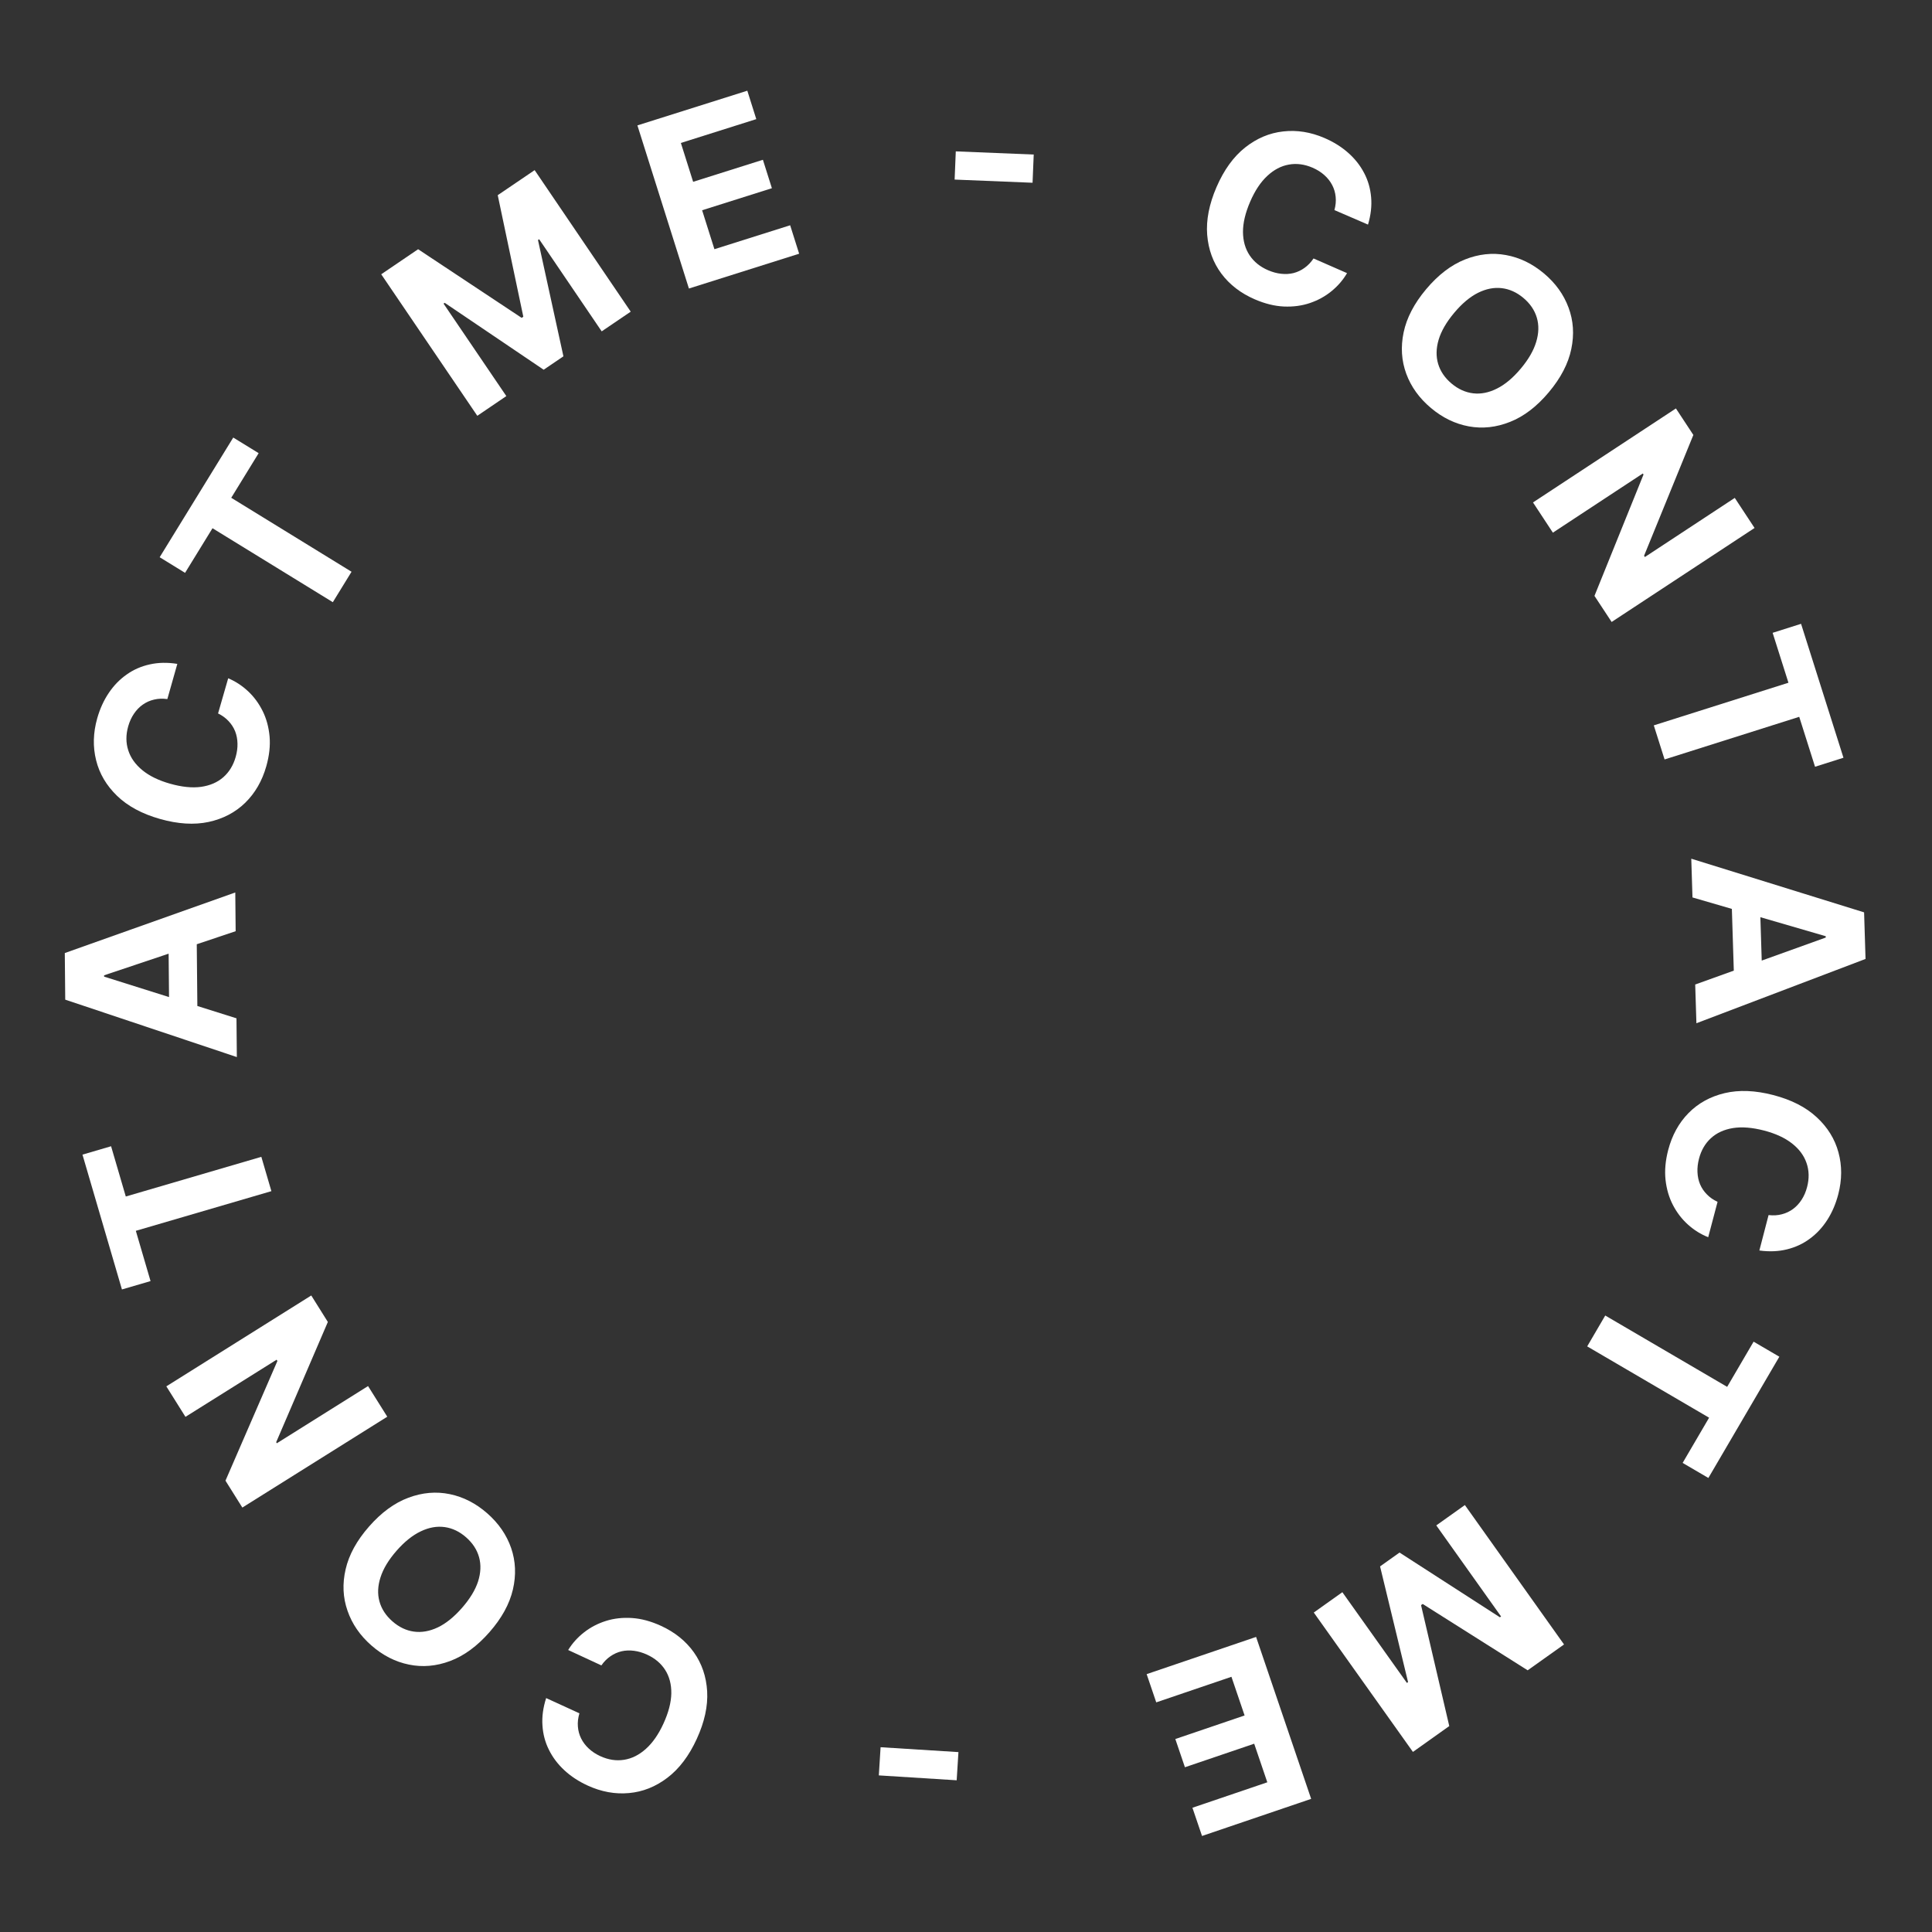 <svg width="115" height="115" viewBox="0 0 115 115" fill="none" xmlns="http://www.w3.org/2000/svg">
<rect x="0" y="0" width="115" height="115" fill="#333333" stroke="none"/>
<path d="M52.311 105.678L52.416 104.001L57.05 104.292L56.945 105.969L52.311 105.678Z" fill="white"/>
<path d="M32.509 101.076L34.489 101.983C34.408 102.256 34.377 102.517 34.398 102.767C34.416 103.02 34.481 103.257 34.591 103.479C34.701 103.701 34.853 103.902 35.047 104.082C35.239 104.261 35.467 104.411 35.732 104.533C36.211 104.752 36.683 104.824 37.148 104.749C37.611 104.677 38.044 104.46 38.447 104.098C38.849 103.738 39.197 103.238 39.491 102.596C39.793 101.936 39.949 101.337 39.959 100.798C39.966 100.258 39.844 99.792 39.593 99.4C39.343 99.008 38.984 98.706 38.517 98.492C38.255 98.371 37.996 98.295 37.742 98.262C37.484 98.228 37.237 98.237 37.002 98.29C36.765 98.345 36.545 98.443 36.342 98.583C36.136 98.722 35.954 98.905 35.796 99.131L33.82 98.215C34.066 97.814 34.382 97.463 34.768 97.162C35.149 96.863 35.583 96.637 36.068 96.484C36.55 96.332 37.068 96.275 37.624 96.311C38.176 96.348 38.748 96.503 39.342 96.775C40.167 97.153 40.82 97.678 41.3 98.35C41.776 99.021 42.041 99.796 42.093 100.677C42.142 101.556 41.936 102.499 41.475 103.505C41.012 104.515 40.429 105.286 39.725 105.82C39.021 106.355 38.258 106.658 37.438 106.73C36.616 106.806 35.798 106.657 34.984 106.284C34.448 106.039 33.985 105.735 33.596 105.375C33.204 105.013 32.897 104.606 32.674 104.154C32.449 103.705 32.321 103.221 32.289 102.703C32.253 102.184 32.327 101.642 32.509 101.076Z" fill="white"/>
<path d="M21.968 90.864C22.7 90.029 23.481 89.458 24.311 89.15C25.139 88.84 25.96 88.769 26.774 88.937C27.584 89.105 28.326 89.485 29.001 90.077C29.681 90.674 30.156 91.364 30.426 92.147C30.695 92.93 30.73 93.752 30.53 94.613C30.33 95.474 29.865 96.32 29.135 97.153C28.403 97.987 27.623 98.559 26.795 98.869C25.968 99.179 25.149 99.25 24.339 99.082C23.528 98.917 22.782 98.536 22.102 97.939C21.427 97.347 20.954 96.659 20.685 95.876C20.41 95.093 20.373 94.271 20.573 93.41C20.77 92.547 21.235 91.698 21.968 90.864ZM23.608 92.303C23.134 92.844 22.815 93.371 22.651 93.884C22.485 94.395 22.463 94.874 22.586 95.322C22.709 95.769 22.966 96.165 23.358 96.508C23.749 96.851 24.174 97.055 24.634 97.119C25.094 97.183 25.568 97.1 26.055 96.871C26.541 96.64 27.02 96.254 27.495 95.713C27.969 95.172 28.289 94.647 28.456 94.136C28.619 93.622 28.64 93.142 28.517 92.694C28.393 92.247 28.136 91.851 27.745 91.508C27.354 91.165 26.928 90.962 26.469 90.898C26.009 90.834 25.536 90.917 25.051 91.149C24.564 91.378 24.082 91.763 23.608 92.303Z" fill="white"/>
<path d="M9.901 82.521L18.528 77.112L19.515 78.688L16.439 85.845L16.479 85.908L21.908 82.504L23.052 84.328L14.425 89.736L13.421 88.135L16.512 81.011L16.465 80.935L11.039 84.336L9.901 82.521Z" fill="white"/>
<path d="M8.961 76.255L7.258 76.753L4.909 68.728L6.612 68.229L7.488 71.221L15.556 68.859L16.154 70.902L8.085 73.263L8.961 76.255Z" fill="white"/>
<path d="M14.076 60.614L14.098 62.921L3.883 59.503L3.857 56.729L14.005 53.123L14.027 55.429L6.196 58.054L6.197 58.133L14.076 60.614ZM10.075 60.797L10.024 55.348L11.704 55.332L11.756 60.781L10.075 60.797Z" fill="white"/>
<path d="M10.555 39.517L9.961 41.612C9.679 41.573 9.416 41.583 9.173 41.642C8.925 41.699 8.701 41.799 8.499 41.942C8.296 42.084 8.121 42.265 7.973 42.485C7.825 42.702 7.712 42.95 7.632 43.231C7.488 43.738 7.489 44.215 7.635 44.663C7.777 45.11 8.058 45.504 8.477 45.847C8.894 46.189 9.442 46.456 10.121 46.648C10.819 46.846 11.435 46.909 11.969 46.836C12.504 46.76 12.946 46.568 13.295 46.261C13.644 45.953 13.888 45.552 14.028 45.058C14.107 44.78 14.143 44.513 14.136 44.257C14.131 43.997 14.084 43.754 13.996 43.53C13.905 43.304 13.775 43.102 13.605 42.923C13.436 42.74 13.228 42.589 12.98 42.467L13.583 40.374C14.017 40.556 14.412 40.814 14.769 41.149C15.123 41.48 15.412 41.874 15.638 42.331C15.861 42.783 15.997 43.287 16.047 43.842C16.094 44.392 16.029 44.982 15.851 45.61C15.603 46.484 15.184 47.209 14.594 47.786C14.004 48.36 13.278 48.74 12.416 48.926C11.555 49.109 10.591 49.05 9.526 48.748C8.458 48.446 7.606 47.987 6.97 47.373C6.335 46.759 5.918 46.053 5.721 45.253C5.521 44.452 5.543 43.621 5.786 42.76C5.947 42.192 6.176 41.689 6.473 41.249C6.77 40.806 7.126 40.44 7.538 40.151C7.948 39.86 8.406 39.659 8.913 39.548C9.421 39.433 9.968 39.423 10.555 39.517Z" fill="white"/>
<path d="M11.016 34.098L9.504 33.168L13.884 26.045L15.396 26.974L13.764 29.63L20.925 34.033L19.811 35.845L12.649 31.442L11.016 34.098Z" fill="white"/>
<path d="M22.692 16.326L24.888 14.835L31.051 18.92L31.15 18.853L29.627 11.618L31.824 10.127L37.543 18.551L35.815 19.724L32.093 14.241L32.023 14.288L33.537 21.21L32.361 22.008L26.472 18.026L26.402 18.073L30.139 23.577L28.411 24.75L22.692 16.326Z" fill="white"/>
<path d="M41.007 17.174L37.941 7.464L44.483 5.399L45.017 7.091L40.528 8.509L41.258 10.822L45.411 9.511L45.946 11.203L41.793 12.515L42.525 14.833L47.033 13.409L47.568 15.102L41.007 17.174Z" fill="white"/>
<path d="M61.531 9.199L61.462 10.878L56.823 10.689L56.892 9.01L61.531 9.199Z" fill="white"/>
<path d="M81.429 13.369L79.43 12.505C79.505 12.231 79.53 11.969 79.504 11.719C79.48 11.467 79.41 11.231 79.295 11.012C79.181 10.793 79.024 10.595 78.826 10.419C78.63 10.244 78.399 10.099 78.131 9.983C77.647 9.774 77.174 9.713 76.711 9.798C76.25 9.88 75.821 10.107 75.426 10.478C75.033 10.845 74.696 11.354 74.416 12.002C74.128 12.668 73.985 13.27 73.987 13.809C73.992 14.349 74.124 14.812 74.383 15.199C74.642 15.585 75.007 15.88 75.479 16.084C75.744 16.198 76.004 16.269 76.259 16.296C76.518 16.325 76.764 16.311 76.998 16.253C77.234 16.192 77.452 16.089 77.651 15.945C77.854 15.801 78.032 15.615 78.186 15.385L80.181 16.258C79.944 16.664 79.636 17.022 79.257 17.331C78.882 17.639 78.453 17.874 77.971 18.038C77.493 18.2 76.976 18.269 76.419 18.245C75.867 18.219 75.291 18.077 74.692 17.818C73.858 17.458 73.194 16.947 72.7 16.286C72.209 15.626 71.928 14.857 71.856 13.977C71.788 13.099 71.973 12.152 72.412 11.136C72.853 10.117 73.419 9.332 74.111 8.783C74.804 8.234 75.559 7.914 76.378 7.824C77.198 7.73 78.019 7.861 78.841 8.216C79.382 8.45 79.852 8.743 80.248 9.095C80.648 9.448 80.964 9.848 81.197 10.295C81.431 10.739 81.57 11.22 81.614 11.737C81.661 12.256 81.599 12.799 81.429 13.369Z" fill="white"/>
<path d="M92.192 23.347C91.478 24.198 90.709 24.786 89.886 25.111C89.065 25.439 88.246 25.529 87.428 25.379C86.615 25.229 85.865 24.865 85.177 24.287C84.484 23.706 83.994 23.026 83.707 22.249C83.421 21.472 83.368 20.651 83.549 19.786C83.73 18.921 84.176 18.064 84.888 17.216C85.602 16.366 86.37 15.777 87.19 15.449C88.011 15.121 88.828 15.032 89.641 15.182C90.456 15.33 91.21 15.694 91.903 16.276C92.591 16.854 93.078 17.531 93.365 18.308C93.656 19.085 93.711 19.906 93.53 20.771C93.352 21.638 92.906 22.497 92.192 23.347ZM90.52 21.944C90.983 21.393 91.29 20.859 91.443 20.343C91.598 19.828 91.609 19.348 91.476 18.904C91.343 18.459 91.077 18.069 90.679 17.735C90.28 17.4 89.85 17.206 89.389 17.152C88.928 17.098 88.456 17.191 87.974 17.431C87.494 17.672 87.022 18.069 86.56 18.62C86.097 19.171 85.789 19.703 85.634 20.218C85.481 20.735 85.471 21.215 85.604 21.66C85.737 22.105 86.003 22.494 86.401 22.829C86.8 23.164 87.23 23.358 87.691 23.412C88.152 23.466 88.623 23.372 89.103 23.13C89.585 22.89 90.058 22.495 90.52 21.944Z" fill="white"/>
<path d="M104.438 31.427L95.931 37.022L94.909 35.469L97.828 28.247L97.787 28.184L92.433 31.706L91.25 29.907L99.757 24.312L100.795 25.89L97.861 33.081L97.91 33.156L103.26 29.637L104.438 31.427Z" fill="white"/>
<path d="M105.514 37.668L107.206 37.132L109.73 45.104L108.038 45.64L107.097 42.668L99.082 45.205L98.44 43.177L106.455 40.639L105.514 37.668Z" fill="white"/>
<path d="M100.743 53.419L100.671 51.113L110.958 54.307L111.044 57.08L100.977 60.907L100.905 58.602L108.677 55.806L108.674 55.727L100.743 53.419ZM104.739 53.149L104.909 58.596L103.23 58.648L103.059 53.202L104.739 53.149Z" fill="white"/>
<path d="M104.724 74.434L105.272 72.326C105.555 72.359 105.817 72.343 106.06 72.279C106.306 72.216 106.528 72.111 106.727 71.965C106.926 71.818 107.098 71.633 107.241 71.41C107.384 71.19 107.492 70.939 107.565 70.657C107.698 70.147 107.686 69.669 107.531 69.225C107.379 68.781 107.09 68.393 106.663 68.059C106.239 67.727 105.686 67.472 105.002 67.294C104.3 67.112 103.682 67.063 103.15 67.147C102.617 67.235 102.18 67.436 101.838 67.751C101.495 68.066 101.26 68.473 101.131 68.97C101.058 69.249 101.028 69.517 101.04 69.773C101.051 70.033 101.103 70.274 101.196 70.497C101.292 70.721 101.427 70.92 101.601 71.095C101.773 71.274 101.985 71.421 102.236 71.537L101.679 73.643C101.24 73.471 100.839 73.221 100.476 72.894C100.115 72.57 99.816 72.183 99.581 71.731C99.348 71.284 99.201 70.784 99.139 70.23C99.08 69.68 99.132 69.089 99.296 68.457C99.525 67.579 99.928 66.844 100.506 66.255C101.083 65.668 101.8 65.272 102.658 65.067C103.515 64.865 104.48 64.903 105.551 65.182C106.626 65.461 107.488 65.9 108.136 66.501C108.785 67.1 109.217 67.798 109.432 68.594C109.649 69.39 109.646 70.221 109.421 71.087C109.272 71.658 109.055 72.167 108.768 72.613C108.48 73.062 108.133 73.436 107.726 73.734C107.323 74.034 106.869 74.244 106.365 74.367C105.86 74.492 105.313 74.515 104.724 74.434Z" fill="white"/>
<path d="M104.381 79.861L105.913 80.757L101.689 87.974L100.157 87.078L101.732 84.387L94.476 80.142L95.55 78.305L102.807 82.551L104.381 79.861Z" fill="white"/>
<path d="M93.097 97.884L90.933 99.423L84.683 95.474L84.586 95.543L86.266 102.742L84.103 104.281L78.201 95.984L79.902 94.774L83.744 100.174L83.813 100.125L82.147 93.238L83.306 92.414L89.28 96.267L89.349 96.218L85.493 90.798L87.195 89.587L93.097 97.884Z" fill="white"/>
<path d="M74.767 97.436L78.045 107.076L71.549 109.284L70.978 107.604L75.435 106.089L74.654 103.792L70.531 105.193L69.96 103.513L74.083 102.111L73.3 99.809L68.824 101.331L68.253 99.651L74.767 97.436Z" fill="white"/>
</svg>
